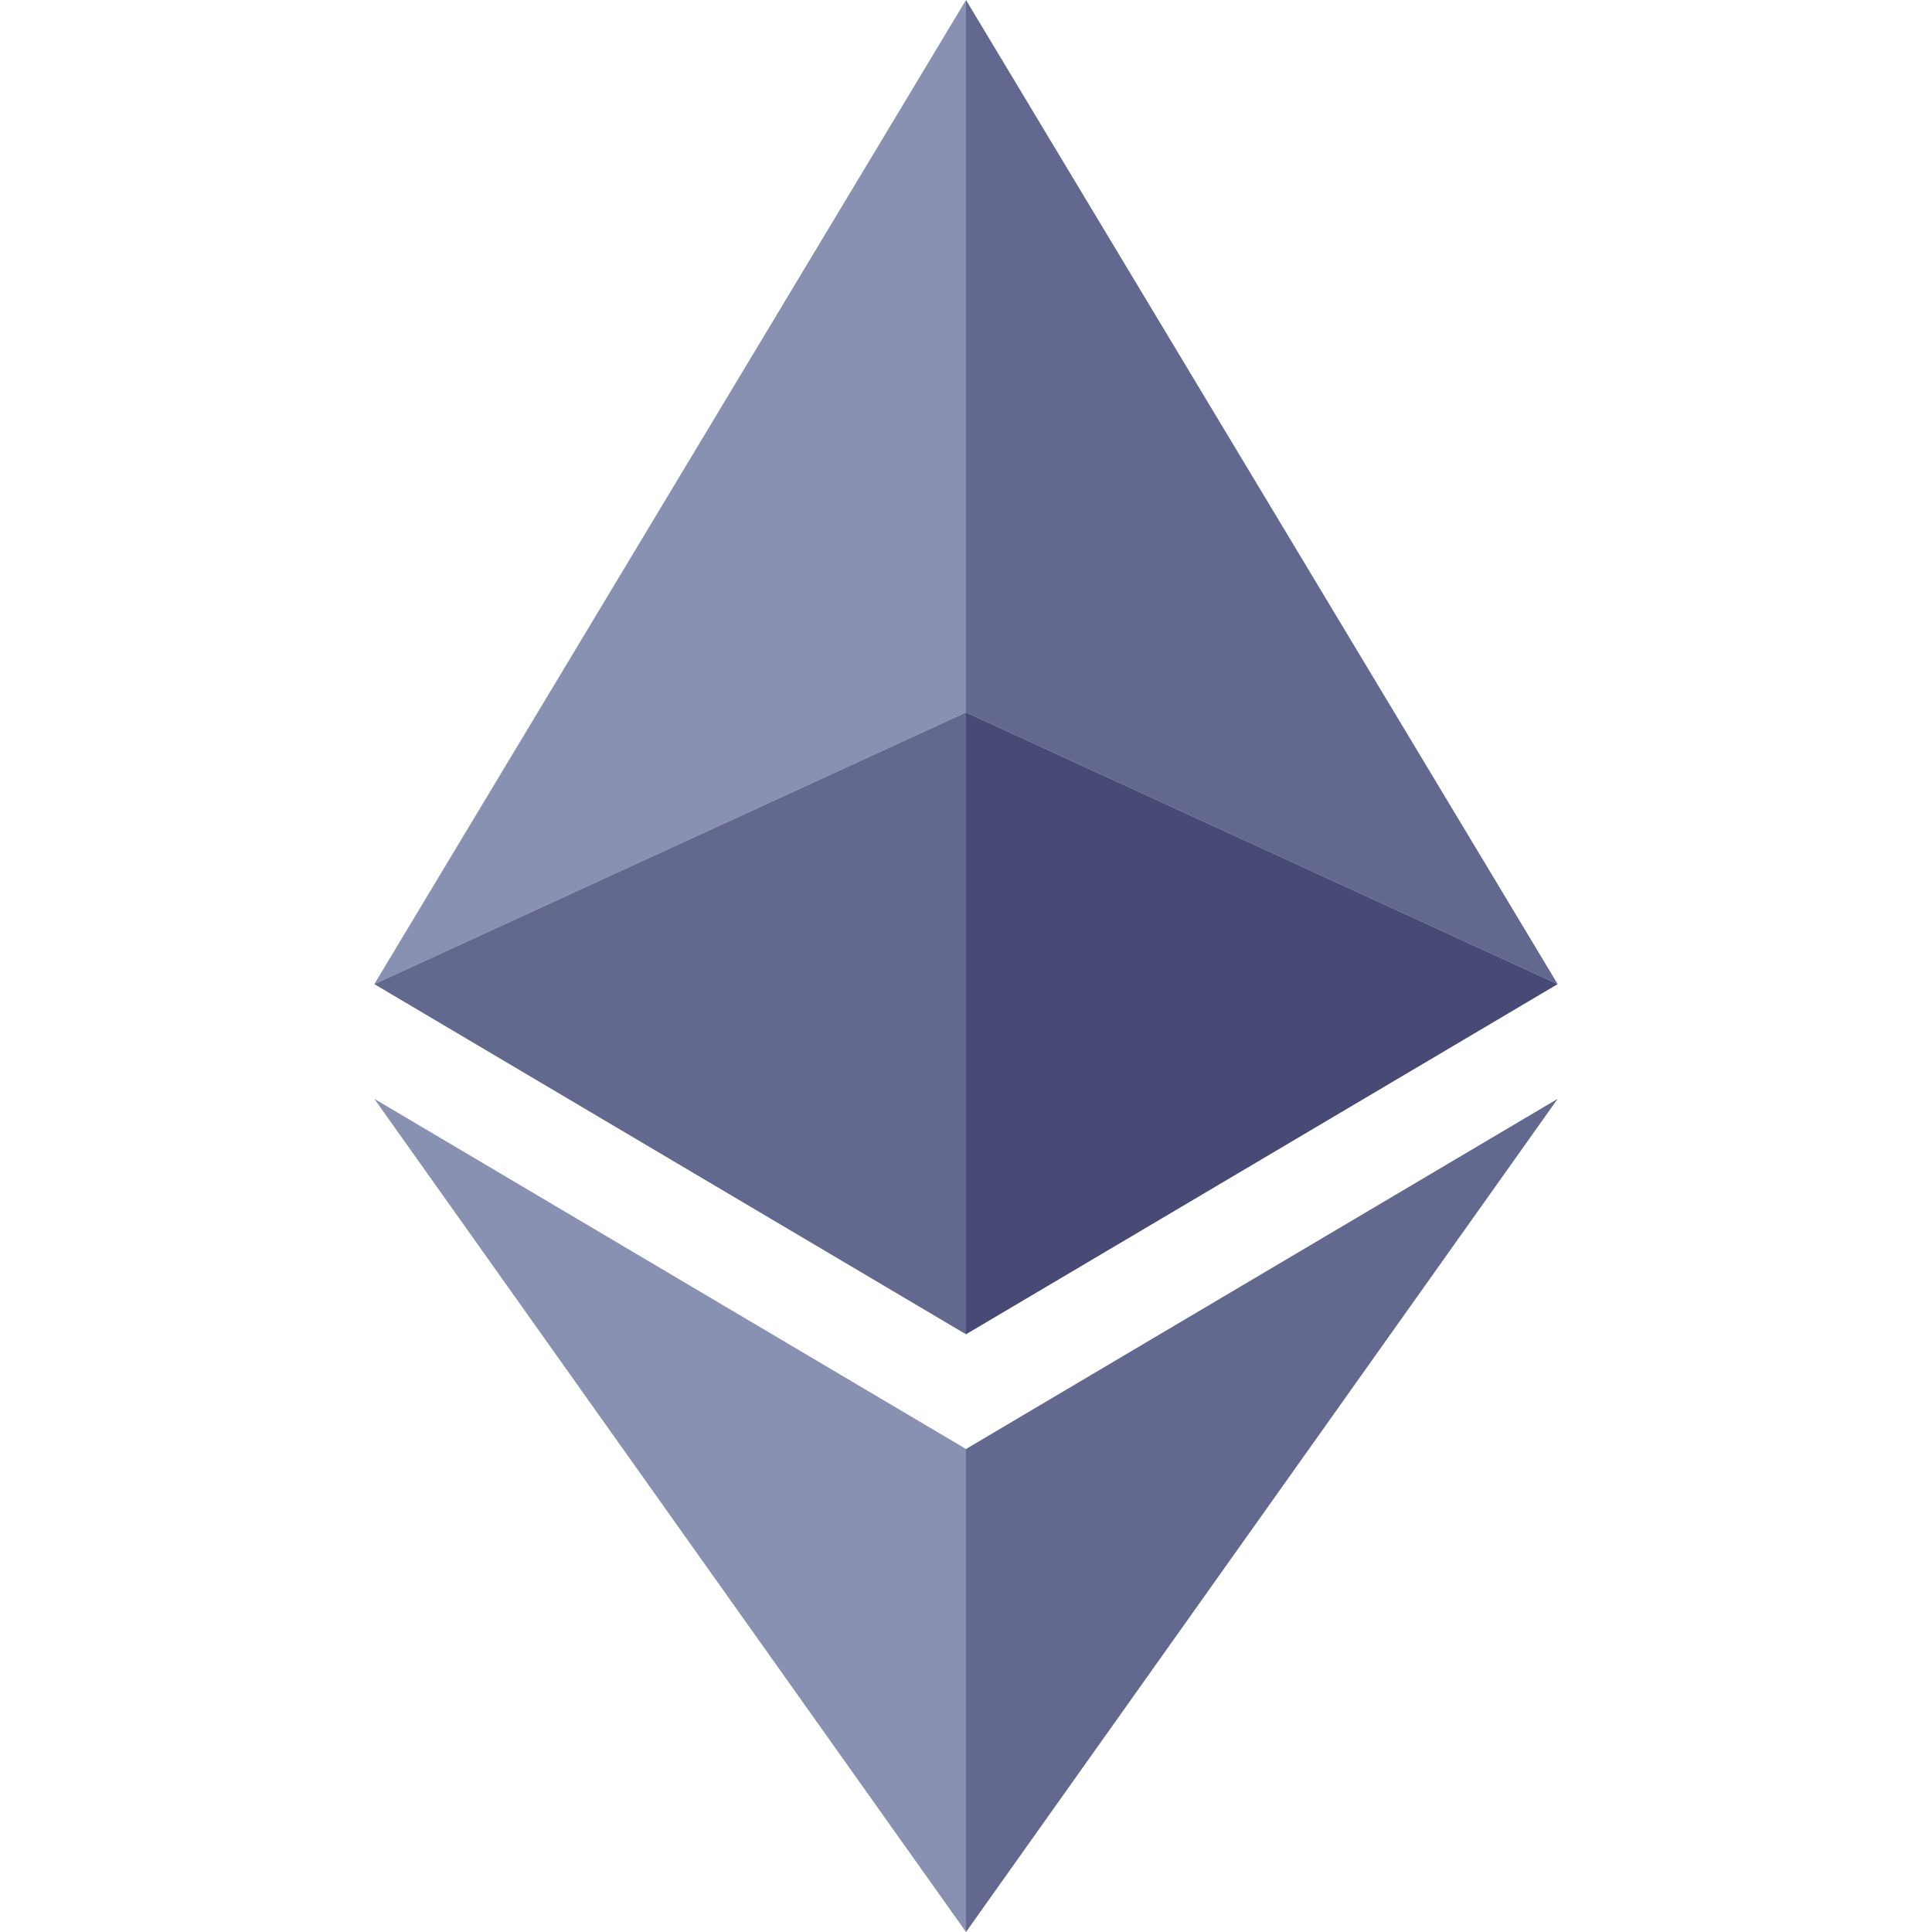 <svg xmlns="http://www.w3.org/2000/svg" fill="none" viewBox="0 0 32 32"><title>Ethereum</title><path fill="#8891B1" d="M16 0 6.2 16.3l9.8-4.5V0Z"/><path fill="#63688E" d="m16 11.8-9.8 4.5 9.8 5.8V11.8Zm9.8 4.5L16 0v11.8l9.8 4.5Z"/><path fill="#464A75" d="m16 22.1 9.8-5.8-9.8-4.5v10.3Z"/><path fill="#8891B1" d="M6.2 18.2 16 32v-8l-9.8-5.8Z"/><path fill="#63688E" d="M16 24v8l9.8-13.8L16 24Z"/></svg>